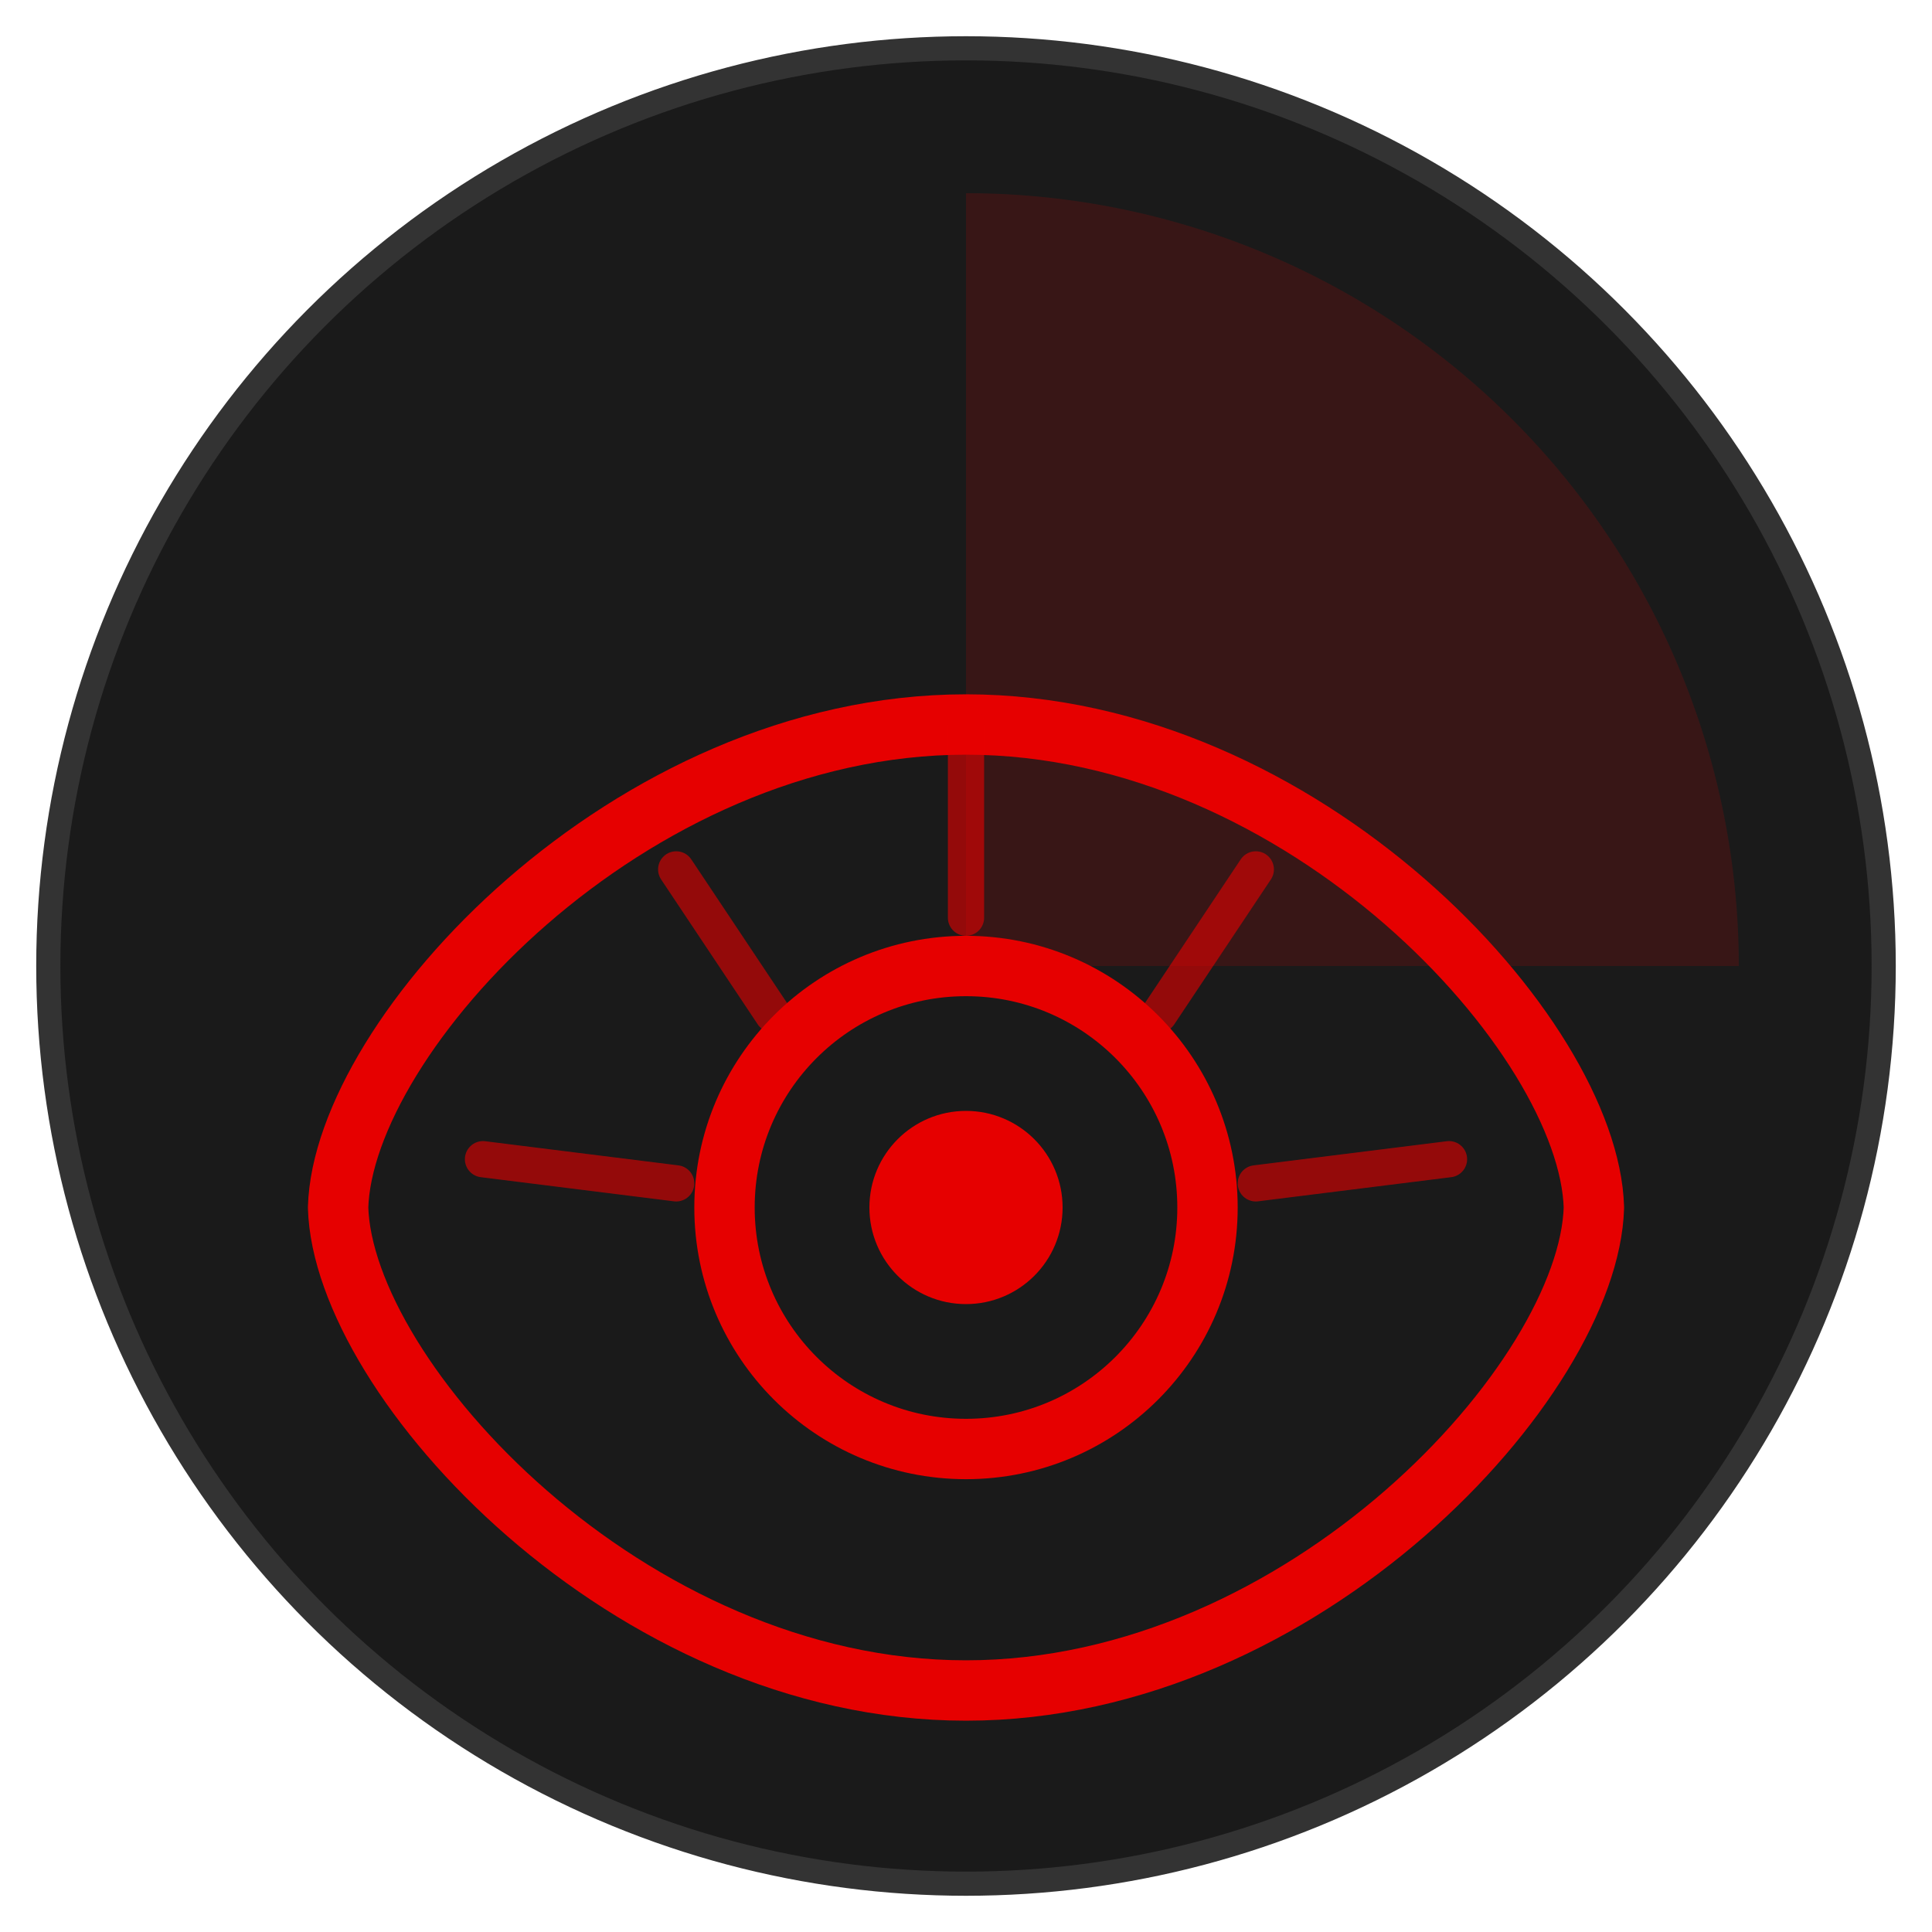 <?xml version="1.0" encoding="UTF-8"?>
<svg width="80" height="80" viewBox="0 0 80 80" xmlns="http://www.w3.org/2000/svg">
  <!-- Background Circle -->
  <circle cx="40" cy="40" r="38" fill="#1a1a1a" stroke="#333" stroke-width="1" />
  
  <!-- Eye Icon -->
  <g transform="translate(14, 30)">
    <!-- Eye -->
    <path d="M26,0C12,0,0.2,12.9,0,20c0.2,7.1,12,20,26,20s25.8-12.9,26-20C51.8,12.9,40,0,26,0z" 
          fill="none" stroke="#e60000" stroke-width="2.5" stroke-linecap="round" stroke-linejoin="round">
      <animate attributeName="stroke-dasharray" from="120" to="0" dur="1.5s" fill="freeze" />
    </path>
    
    <!-- Iris -->
    <circle cx="26" cy="20" r="10" fill="none" stroke="#e60000" stroke-width="2.5">
      <animate attributeName="r" values="0;10" dur="0.7s" fill="freeze" />
    </circle>
    
    <!-- Pupil -->
    <circle cx="26" cy="20" r="4" fill="#e60000">
      <animate attributeName="r" values="0;4" dur="0.7s" fill="freeze" />
    </circle>
    
    <!-- Connection Lines for Network Visibility -->
    <g stroke="#e60000" stroke-width="1.5" stroke-linecap="round">
      <!-- Radiating Lines -->
      <line x1="26" y1="0" x2="26" y2="8" opacity="0.6">
        <animate attributeName="opacity" values="0;0.6" dur="1s" fill="freeze" />
      </line>
      <line x1="14" y1="6" x2="18" y2="12" opacity="0.6">
        <animate attributeName="opacity" values="0;0.6" dur="1s" fill="freeze" />
      </line>
      <line x1="6" y1="18" x2="14" y2="19" opacity="0.6">
        <animate attributeName="opacity" values="0;0.6" dur="1s" fill="freeze" />
      </line>
      <line x1="46" y1="18" x2="38" y2="19" opacity="0.6">
        <animate attributeName="opacity" values="0;0.6" dur="1s" fill="freeze" />
      </line>
      <line x1="38" y1="6" x2="34" y2="12" opacity="0.6">
        <animate attributeName="opacity" values="0;0.6" dur="1s" fill="freeze" />
      </line>
    </g>
  </g>

  <!-- Pulse animation over the entire icon -->
  <circle cx="40" cy="40" r="32" fill="none" stroke="#e60000" stroke-width="0.8" opacity="0">
    <animate attributeName="r" values="32;40" dur="2s" repeatCount="indefinite" />
    <animate attributeName="opacity" values="0.4;0" dur="2s" repeatCount="indefinite" />
  </circle>
  
  <!-- Radar-like scan effect -->
  <path d="M40,40 L40,8 A32,32 0 0,1 72,40 Z" fill="#e60000" opacity="0.15">
    <animateTransform attributeName="transform" attributeType="XML" 
                      type="rotate" from="0 40 40" to="360 40 40" 
                      dur="4s" repeatCount="indefinite" />
  </path>
</svg> 